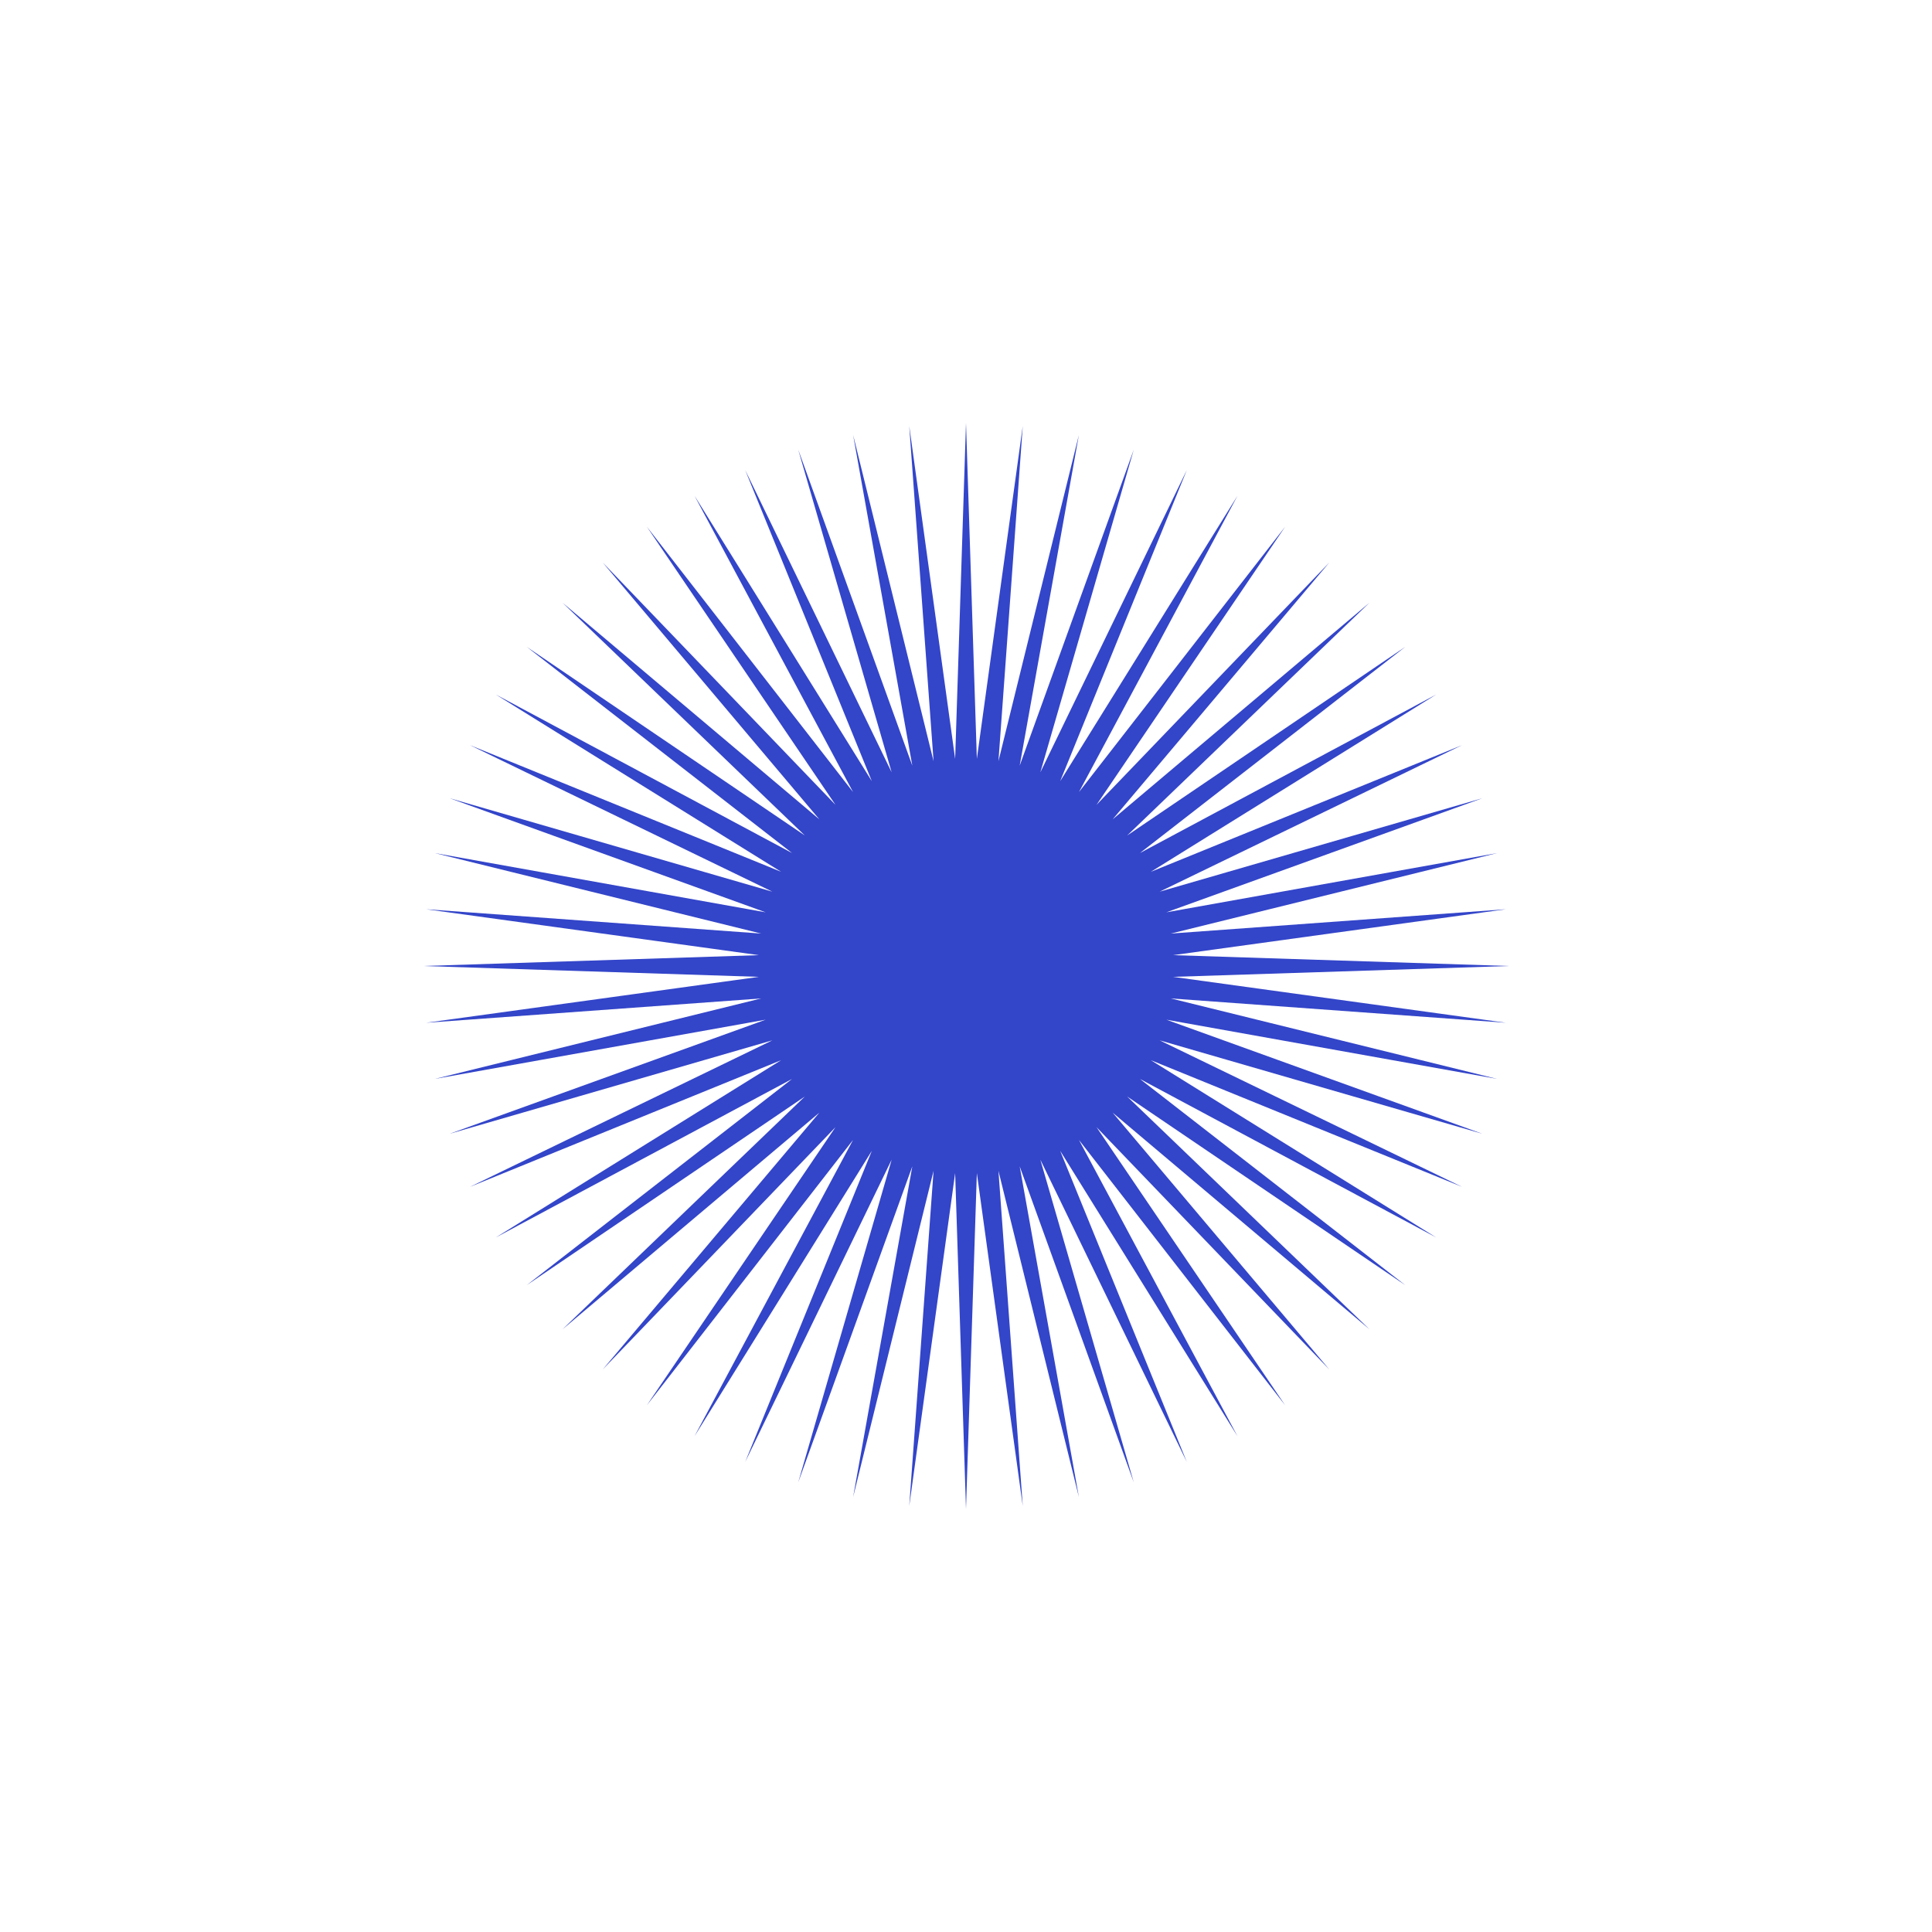 <svg width="685" height="685" viewBox="0 0 685 685" fill="none" xmlns="http://www.w3.org/2000/svg">
<g filter="url(#filter0_f_2003_304)">
<path d="M342.5 150L346.348 269.072L362.622 151.055L354.002 269.877L382.523 154.207L361.531 271.477L401.986 159.422L368.85 273.855L420.797 166.643L375.881 276.986L438.75 175.79L382.546 280.834L455.649 186.764L388.773 285.358L471.308 199.445L394.492 290.508L485.555 213.692L399.642 296.227L498.236 229.351L404.166 302.454L509.21 246.25L408.014 309.119L518.357 264.203L411.145 316.15L525.578 283.014L413.523 323.469L530.793 302.477L415.123 330.998L533.945 322.378L415.928 338.652L535 342.5L415.928 346.348L533.945 362.622L415.123 354.002L530.793 382.523L413.523 361.531L525.578 401.986L411.145 368.85L518.357 420.797L408.014 375.881L509.21 438.75L404.166 382.546L498.236 455.649L399.642 388.773L485.555 471.308L394.492 394.492L471.308 485.555L388.773 399.642L455.649 498.236L382.546 404.166L438.75 509.21L375.881 408.014L420.797 518.357L368.85 411.145L401.986 525.578L361.531 413.523L382.523 530.793L354.002 415.123L362.622 533.945L346.348 415.928L342.5 535L338.652 415.928L322.378 533.945L330.998 415.123L302.477 530.793L323.469 413.523L283.014 525.578L316.15 411.145L264.203 518.357L309.119 408.014L246.25 509.21L302.454 404.166L229.351 498.236L296.227 399.642L213.692 485.555L290.508 394.492L199.445 471.308L285.358 388.773L186.764 455.649L280.834 382.546L175.79 438.75L276.986 375.881L166.643 420.797L273.855 368.85L159.422 401.986L271.477 361.531L154.207 382.523L269.877 354.002L151.055 362.622L269.072 346.348L150 342.5L269.072 338.652L151.055 322.378L269.877 330.998L154.207 302.477L271.477 323.469L159.422 283.014L273.855 316.15L166.643 264.203L276.986 309.119L175.79 246.25L280.834 302.454L186.764 229.351L285.358 296.227L199.445 213.692L290.508 290.508L213.692 199.445L296.227 285.358L229.351 186.764L302.454 280.834L246.25 175.79L309.119 276.986L264.203 166.643L316.15 273.855L283.014 159.422L323.469 271.477L302.477 154.207L330.998 269.877L322.378 151.055L338.652 269.072L342.5 150Z" fill="#3345C9"/>
</g>
<defs>
<filter id="filter0_f_2003_304" x="0" y="0" width="685" height="685" filterUnits="userSpaceOnUse" color-interpolation-filters="sRGB">
<feFlood flood-opacity="0" result="BackgroundImageFix"/>
<feBlend mode="normal" in="SourceGraphic" in2="BackgroundImageFix" result="shape"/>
<feGaussianBlur stdDeviation="75" result="effect1_foregroundBlur_2003_304"/>
</filter>
</defs>
</svg>
